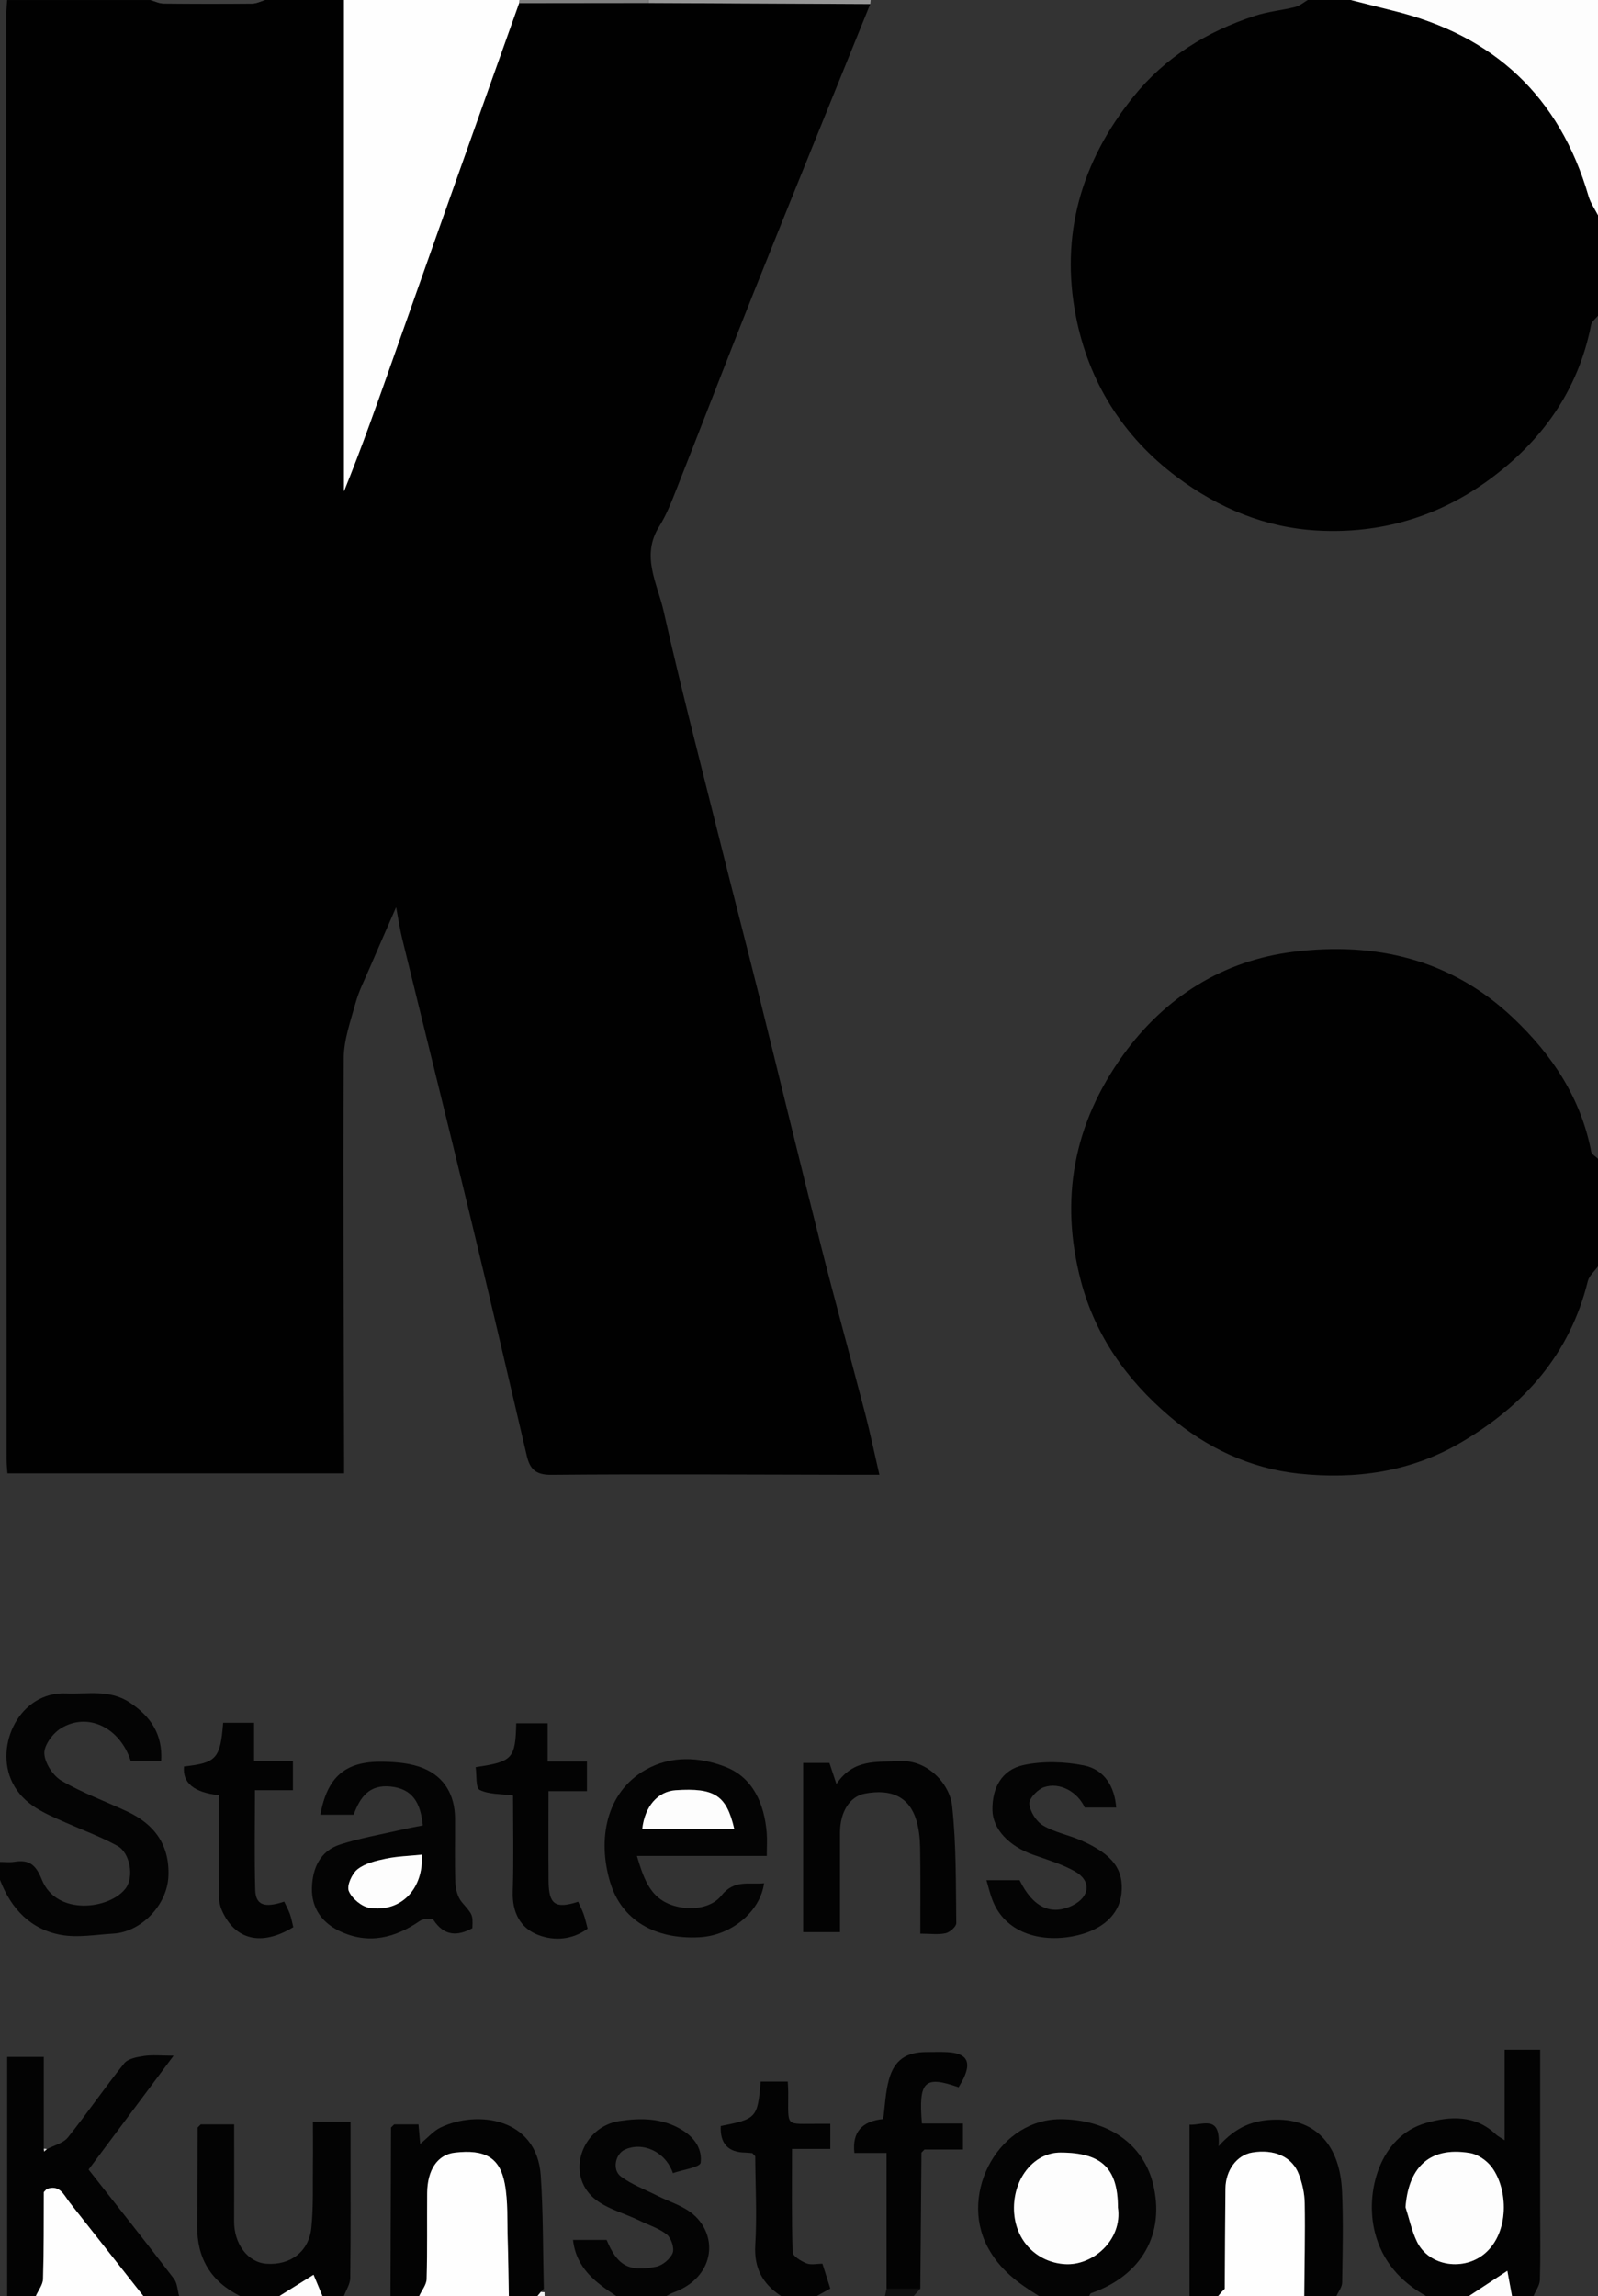 <?xml version="1.0" encoding="UTF-8"?>
<svg id="Layer_2" data-name="Layer 2" xmlns="http://www.w3.org/2000/svg" viewBox="0 0 445.57 639.85">
  <rect x="0" y="0" width="445.57" height="639.85" fill="#333333" stroke="none"/>
  <defs>
    <style>
      .cls-1 {
        fill: #040404;
      }

      .cls-2 {
        fill: #010101;
      }

      .cls-3 {
        fill: #030303;
      }

      .cls-4 {
        fill: #f0f0f0;
      }

      .cls-5 {
        fill: #fefefe;
      }

      .cls-6 {
        fill: #fdfdfd;
      }

      .cls-7 {
        fill: #969696;
      }

      .cls-8 {
        fill: #d3d3d3;
      }

      .cls-9 {
        fill: #dfdfdf;
      }

      .cls-10 {
        fill: #222;
      }

      .cls-11 {
        fill: #101010;
      }

      .cls-12 {
        fill: #3f3f3f;
      }

      .cls-13 {
        fill: gray;
      }

      .cls-14 {
        fill: #2d2d2d;
      }
    </style>
  </defs>
  <g id="Layer_1-2" data-name="Layer 1">
    <g>
      <path class="cls-2" d="m242.65,1.12c-10.77,26.63-21.62,53.22-32.3,79.89-7.34,18.35-14.41,36.82-21.68,55.2-1.42,3.59-2.83,7.27-4.87,10.51-5.17,8.21-.49,15.92,1.22,23.52,4.88,21.64,10.48,43.12,15.85,64.65,3.62,14.5,7.39,28.96,11,43.46,5.7,22.89,11.22,45.83,17.01,68.7,3.98,15.73,8.31,31.36,12.4,47.06,1.41,5.42,2.54,10.9,3.92,16.87-3.93,0-7.23,0-10.52,0-26.97-.04-53.94-.22-80.91.02-4.43.04-6.02-1.57-6.91-5.41-5.27-22.59-10.56-45.18-16.01-67.72-6.16-25.49-12.51-50.94-18.74-76.42-.58-2.35-.92-4.76-1.66-8.63-2.84,6.51-5.19,11.83-7.48,17.17-1.33,3.1-2.89,6.16-3.79,9.39-1.41,5.11-3.31,10.35-3.34,15.54-.2,36.98.01,73.97.1,110.96,0,1.46,0,2.92,0,4.71H2.07c-.08-1.22-.23-2.49-.23-3.76-.03-134.28-.05-268.57-.07-402.85,0-1.32.14-2.65.22-3.97,13.32,0,26.64,0,39.96,0,1.2.33,2.41.94,3.61.95,8.26.09,16.52.1,24.78.02,1.2-.01,2.38-.64,3.58-.98,7.33,0,14.65,0,21.98,0v136.93c5.01-12.34,9.39-24.84,13.8-37.34,6.2-17.55,12.41-35.1,18.64-52.64,5.45-15.37,10.94-30.73,16.4-46.09,12.03-.01,24.07-.03,36.1-.04,20.6.1,41.19.19,61.79.29Z"/>
      <path class="cls-2" d="m445.57,87.98c-.66.84-1.74,1.6-1.92,2.54-3.61,18.41-13.85,32.55-28.68,43.34-14.05,10.22-30.14,14.92-47.47,14-14.56-.77-27.66-6.19-39.35-14.94-15.15-11.33-24.63-26.64-28.17-44.84-4.38-22.56,1.46-43.06,16.06-61.14,9.01-11.16,20.51-18.14,33.82-22.52,3.65-1.2,7.57-1.54,11.31-2.49,1.25-.31,2.33-1.28,3.48-1.94,4,0,7.99,0,11.99,0,3.96,1,7.91,2.02,11.88,3,28,6.86,46.35,23.85,54.44,51.72.54,1.85,1.73,3.52,2.62,5.27v27.99Z"/>
      <path class="cls-2" d="m445.57,352.92c-.97,1.37-2.47,2.6-2.84,4.11-5.01,20.32-17.62,34.52-35.29,44.91-14.14,8.32-29.62,10.4-45.36,8.72-13.44-1.44-25.72-7.18-36.1-16.06-11.76-10.05-20.52-22.27-24.55-37.47-6.07-22.92-2.07-44.05,11.79-63.21,11.74-16.22,27.91-26.25,47.46-28.68,22.64-2.81,43.83,1.95,61.2,18.4,10.94,10.36,18.9,22.3,21.8,37.31.15.75,1.24,1.32,1.89,1.97v29.99Z"/>
      <path class="cls-5" d="m144.75.87c-5.47,15.36-10.95,30.72-16.4,46.09-6.23,17.54-12.44,35.09-18.64,52.64-4.41,12.5-8.79,25-13.8,37.34V0h48.95c0,.29-.04.58-.11.87Z"/>
      <path class="cls-3" d="m397.62,639.85c-7.13-4.02-12.22-9.66-14.27-17.79-2.79-11.07,1.27-26.73,14.28-30.45,6.5-1.86,13.67-2.35,19.42,3.15.53.51,1.23.84,2.49,1.68v-25.23h9.91c0,15.25,0,30.21,0,45.16,0,6.33.12,12.67-.08,18.99-.05,1.52-1.16,3-1.78,4.5h-5.99c-.43-2.32-.86-4.64-1.3-7.03-3.69,2.43-7.19,4.73-10.69,7.03h-11.99Zm-5.72-24.77c1.04,3.21,1.73,6.59,3.18,9.6,3.37,6.99,13.23,8.31,19.08,3.19,6.66-5.83,6.42-17.76,1.75-23.98-1.36-1.81-3.81-3.51-5.99-3.88-11.98-2.04-17.24,4.74-18.02,15.07Z"/>
      <path class="cls-3" d="m2,639.85v-66.65h10.21v25.61c.03.26.05.52.08.78.26-.23.53-.45.79-.68,1.99-1.06,4.56-1.65,5.86-3.27,5.39-6.73,10.27-13.89,15.67-20.61,1.07-1.34,3.59-1.8,5.53-2.08,2.4-.35,4.89-.08,8.27-.08-8.19,10.96-15.94,21.33-23.71,31.73,8.1,10.31,16.03,20.29,23.79,30.41.96,1.25,1,3.22,1.46,4.85h-9.99c-6.84-8.68-13.68-17.36-20.52-26.04-1.65-2.1-2.75-5.14-6.43-3.79-.27.29-.53.57-.8.86-.04,8.08.03,16.16-.22,24.23-.05,1.6-1.31,3.16-2.01,4.74H2Z"/>
      <path class="cls-1" d="m0,518.88c1.33,0,2.69.17,3.99-.04,4.12-.67,5.99.77,7.67,4.96,4.1,10.25,19.06,8.28,23.42,2.39,2.29-3.1,1.26-9.81-2.36-11.8-4.62-2.54-9.63-4.37-14.47-6.51-5.79-2.56-11.71-4.91-14.79-11.11-5.15-10.38,2.08-25.42,14.95-24.86,5.97.26,12.11-1.19,17.72,2.51,5.87,3.88,9.24,8.82,8.82,16.26h-8.52c-2.99-9.24-11.94-13.64-19.45-9.04-2.25,1.38-4.72,4.7-4.62,7.01.12,2.66,2.4,6.2,4.78,7.59,5.79,3.39,12.2,5.72,18.31,8.57,7.65,3.57,11.89,9.37,11.51,18.08-.35,8.06-7.62,15.52-15.39,15.97-4.85.28-9.86,1.2-14.54.36-8.51-1.54-13.96-7.31-17.03-15.34v-5Z"/>
      <path class="cls-1" d="m289.72,639.85c-5.79-3.53-11.03-7.36-14.39-13.75-7.98-15.18,3.39-36.04,21.11-35.53,14.31.41,22.63,8.32,25.03,17.88,3.54,14.12-3.21,25.74-17.28,30.63-.22.08-.33.5-.49.77h-13.99Zm21.99-24.7c-.02-10.9-4.57-15.25-15.99-15.29-7.14-.02-12.9,6.76-12.99,15.27-.09,8.92,6.11,15.33,14.24,15.83,7.74.48,16.07-6.75,14.74-15.82Z"/>
      <path class="cls-6" d="m445.57,59.99c-.89-1.75-2.08-3.42-2.62-5.27-8.09-27.87-26.44-44.86-54.44-51.72C384.55,2.02,380.6,1,376.64,0c22.98,0,45.96,0,68.93,0v59.99Z"/>
      <path class="cls-3" d="m66.94,639.85c-8.11-4.02-12.06-10.52-11.95-19.6.12-9.12.09-18.24.13-27.37.28-.29.57-.58.85-.87h9.32c0,9.15.04,18.07-.01,26.99-.04,6.33,3.81,11.47,9.01,11.85,6.67.48,11.85-3.34,12.53-10.05.6-5.92.35-11.94.43-17.91.05-3.78,0-7.57,0-11.6h10.49c0,2.02,0,4.1,0,6.18,0,12.46.07,24.92-.08,37.38-.02,1.67-1.15,3.33-1.76,5h-5.99c-.86-2.07-1.73-4.13-2.48-5.93-3.48,2.17-6.5,4.05-9.51,5.93h-10.99Z"/>
      <path class="cls-3" d="m331.68,639.85v-47.76c3.6.24,8.77-2.97,8.1,6,4.91-5.47,9.75-7.33,15.93-7.4,11.45-.14,17.92,7.43,18.49,19.95.38,8.48.16,16.99.03,25.48-.02,1.25-1.03,2.49-1.59,3.73h-8.99c.07-8.63.27-17.27.13-25.9-.04-2.69-.67-5.49-1.63-8.02-1.87-4.93-6.9-7.1-13.04-6.07-4.24.71-7.38,4.92-7.43,10.06-.09,9.3-.13,18.61-.19,27.91-.28.28-.56.57-.84.85-.33.39-.66.77-.98,1.16h-7.99Z"/>
      <path class="cls-3" d="m109.89,592.02h6.8c.13,1.54.27,3.07.47,5.44,2.21-1.82,3.71-3.62,5.63-4.55,10.24-4.97,26.88-2.73,27.98,13.29.72,10.52.6,21.09.86,31.64-.27.28-.54.56-.81.85-.32.39-.65.78-.97,1.18h-7.99c-.1-5.32-.15-10.64-.32-15.95-.16-5.12.13-10.35-.81-15.34-1.38-7.37-5.57-9.64-13.94-8.67-4.76.55-7.65,4.71-7.7,11.27-.06,7.99.08,15.98-.15,23.96-.05,1.6-1.35,3.15-2.07,4.73h-7.99c.05-15.66.1-31.33.15-46.99.28-.28.57-.56.85-.84Z"/>
      <path class="cls-1" d="m171.83,639.85c-5.68-3.75-11.15-7.67-12.06-15.64h9.37c2.96,7.09,6.07,9.01,13.8,7.47,1.79-.36,3.94-2.15,4.61-3.81.54-1.34-.37-4.14-1.58-5.13-2.15-1.76-5.03-2.62-7.59-3.88-4.59-2.25-10.17-3.54-13.55-6.99-6.88-7.03-2.16-19.26,7.89-20.79,5.84-.89,11.95-.94,17.59,2.57,3.66,2.27,5.5,5.52,5.05,9.05-.16,1.27-5.03,1.95-7.73,2.9-2.11-6.09-8.49-8.82-13.44-6.54-2.62,1.21-3.57,5.63-1.06,7.49,3.02,2.24,6.7,3.59,10.09,5.32,3.41,1.73,7.36,2.85,10.15,5.29,7.09,6.18,5.78,17.59-5.62,21.72-.68.25-1.3.65-1.95.98h-13.99Z"/>
      <path class="cls-5" d="m116.89,639.85c.72-1.58,2.03-3.14,2.07-4.73.23-7.98.08-15.97.15-23.96.05-6.56,2.94-10.72,7.7-11.27,8.37-.97,12.56,1.29,13.94,8.67.93,4.99.65,10.21.81,15.34.17,5.32.22,10.63.32,15.95h-24.98Z"/>
      <path class="cls-5" d="m341.5,637.83c.06-9.3.1-18.61.19-27.91.05-5.14,3.19-9.35,7.43-10.06,6.14-1.03,11.16,1.13,13.04,6.07.96,2.52,1.59,5.33,1.63,8.02.14,8.63-.06,17.27-.13,25.9h-23.98c.33-.39.66-.77.98-1.16.28-.28.56-.57.84-.85Z"/>
      <path class="cls-3" d="m217.79,639.85c-5.12-3.35-7.58-7.74-7.2-14.19.49-8.23.04-16.51-.01-24.77-.27-.29-.54-.58-.81-.86-.66-.05-1.32-.15-1.98-.16q-7.18-.1-6.82-7.41c9.98-1.95,10.26-2.26,11.13-12.39h7.55c.05,1.02.13,1.97.13,2.91.05,10.17-1.08,8.78,8.6,8.87.96,0,1.93,0,3.14,0v7h-10.68c0,9.7-.13,19.25.17,28.79.04,1.1,2.33,2.48,3.83,3.09,1.27.52,2.92.11,4.48.11.75,2.37,1.45,4.57,2.19,6.93-1.35.75-2.54,1.41-3.74,2.07h-9.99Z"/>
      <path class="cls-5" d="m9.99,639.85c.7-1.58,1.96-3.14,2.01-4.74.25-8.07.18-16.15.22-24.23.27-.29.53-.57.8-.86,3.68-1.35,4.78,1.69,6.43,3.79,6.84,8.68,13.68,17.36,20.52,26.04H9.99Z"/>
      <path class="cls-7" d="m242.65,1.12c-20.6-.1-41.19-.19-61.79-.29-.01-.28-.02-.55-.03-.83h61.94c-.04.37-.08.75-.12,1.12Z"/>
      <path class="cls-6" d="m409.6,639.85c3.5-2.3,7-4.6,10.69-7.03.44,2.4.87,4.71,1.3,7.03h-11.99Z"/>
      <path class="cls-13" d="m180.83,0c0,.28.02.55.03.83-12.03.01-24.07.03-36.1.04.06-.29.1-.58.11-.87h35.97Z"/>
      <path class="cls-6" d="m77.92,639.85c3.01-1.88,6.03-3.76,9.51-5.93.75,1.79,1.61,3.86,2.48,5.93h-11.99Z"/>
      <path class="cls-12" d="m73.93,0c-1.19.34-2.38.97-3.58.98-8.26.08-16.52.07-24.78-.02C44.37.94,43.16.33,41.96,0c10.66,0,21.31,0,31.97,0Z"/>
      <path class="cls-11" d="m246.76,639.85c.15-.67.29-1.34.44-2.02,3.14,0,6.27,0,9.41,0l-1.85,2.01h-7.99Z"/>
      <path class="cls-4" d="m149.86,639.85c.32-.39.65-.78.97-1.18.33.03.66.06.99.09.01.36.02.73.04,1.09h-2Z"/>
      <path class="cls-1" d="m117.89,508.68c-.61-6.21-2.79-10.2-9.02-10.82-5.89-.59-8.46,2.93-10.26,7.86h-9.29c1.96-10.57,6.92-14.94,17.39-14.77,3.82.06,7.9.4,11.36,1.83,5.9,2.44,8.76,7.5,8.81,13.97.04,5.99-.13,11.98.09,17.97.07,1.83.66,4.01,1.8,5.36,2.95,3.48,3.13,3.33,2.94,7.27-4.3,2.34-7.93,2.13-10.87-2.35-.35-.53-2.8-.35-3.73.29-7.01,4.83-14.41,6.65-22.38,2.88-4.91-2.33-7.89-6.42-7.75-12.02.13-5.55,2.3-10.36,7.93-12.16,5.61-1.79,11.47-2.8,17.23-4.13,1.94-.45,3.9-.79,5.76-1.16Zm-.25,8.17c-3.59.37-6.86.45-10.01,1.11-2.75.58-5.79,1.28-7.9,2.94-1.58,1.24-3.09,4.6-2.46,6.1.86,2.07,3.62,4.37,5.84,4.69,8.72,1.25,14.99-5.22,14.54-14.84Z"/>
      <path class="cls-1" d="m177.59,517.22c2.1,6.97,4.01,12.75,11.96,14.26,4.76.91,9.34-.37,11.55-3.18,3.63-4.62,7.78-3.03,11.94-3.48-1.06,7.9-9.1,14.57-18,15.05-12.46.66-21.72-4.79-24.89-15.26-3.64-12.02-1.17-25.13,9.83-31.39,7.2-4.1,15.16-3.59,22.26-.85,7.7,2.97,10.87,10.24,11.54,18.36.16,1.96.02,3.95.02,6.48h-36.2Zm27.15-7.55c-2.16-9.38-5.49-11.49-16.31-10.78-5,.33-8.63,4.47-9.34,10.78h25.65Z"/>
      <path class="cls-3" d="m223.94,538.45v-47.16h7.33c.48,1.45,1.01,3.04,1.95,5.87,4.79-7.15,11.34-6.02,17.66-6.38,7.7-.44,13.93,6.31,14.6,12.48,1.18,10.81,1.02,21.77,1.16,32.67.01.97-1.77,2.54-2.95,2.81-2.04.47-4.27.13-7.08.13,0-8.04.08-15.94-.05-23.85-.04-2.59-.31-5.27-1.05-7.74-1.94-6.45-6.87-8.87-14.39-7.44-4.19.8-6.9,5.1-6.9,10.87.01,9.14,0,18.28,0,27.73h-10.28Z"/>
      <path class="cls-1" d="m275.05,523.97h9.25c3.68,7.56,8.77,9.96,14.74,7.04,4.88-2.39,5.36-6.87.65-9.52-3.58-2.01-7.63-3.22-11.54-4.59-6.83-2.39-11.34-7.19-11.43-12.46-.11-6.17,2.58-11.26,8.71-12.57,5.4-1.15,11.44-.97,16.88.13,5.51,1.12,8.5,5.74,8.92,11.72h-8.76c-1.97-4.33-6.91-7.17-11.34-5.68-1.78.6-4.21,3.12-4.11,4.6.15,2.15,1.88,4.92,3.76,6.05,3.22,1.94,7.16,2.65,10.66,4.19,8.85,3.89,11.98,8.15,11.25,14.87-.63,5.78-5.31,10.3-13.55,11.86-9.23,1.75-19-1.02-22.47-10.25-.62-1.64-1.02-3.37-1.62-5.39Z"/>
      <path class="cls-3" d="m256.61,637.84h-9.41v-37.86h-8.97q-.98-8.57,8.03-9.46c.51-3.7.63-7.48,1.61-11.03,1.5-5.42,4.82-7.61,10.31-7.63,1.99,0,3.99-.09,5.98.02,5.34.29,6.74,2.56,4.53,7.26-.41.87-.93,1.69-1.4,2.53-9.51-3.34-11.22-1.72-10.23,10.09h11.44v7.25h-10.73c-.28.29-.56.57-.84.86-.11,12.66-.21,25.31-.32,37.97Z"/>
      <path class="cls-3" d="m61.04,500.28q-10.41-1.13-9.73-8.01c9.04-.99,10.13-2.19,10.91-12.17h8.62v10.7h10.84v8.09h-10.59c0,9.56-.17,18.67.08,27.77.12,4.27,2.56,5.11,8.07,3.28.53,1.13,1.16,2.23,1.58,3.41.43,1.19.65,2.46.96,3.71-8.87,5.4-16.32,3.63-19.97-4.82-.49-1.13-.73-2.45-.74-3.68-.06-9.32-.03-18.64-.03-28.28Z"/>
      <path class="cls-3" d="m152.94,499.14c0,8.79-.05,16.93.02,25.08.05,6.55,1.89,7.8,8.25,5.75.52,1.16,1.11,2.3,1.53,3.5.43,1.2.69,2.45,1.11,4-4.23,3.12-9.28,3.5-13.8,1.76-5.02-1.93-7.27-6.36-7.08-12.11.29-8.93.08-17.88.08-26.76-3.4-.46-6.72-.27-9.31-1.56-1.14-.57-.79-4.14-1.11-6.34,10.29-1.5,11.09-2.38,11.31-12.22h8.76v10.65h10.96v8.26h-10.71Z"/>
      <path class="cls-14" d="m55.97,592.01c-.28.29-.57.58-.85.87.28-.29.57-.58.85-.87Z"/>
      <path class="cls-11" d="m109.89,592.02c-.28.28-.57.56-.85.84.28-.28.57-.56.85-.84Z"/>
      <path class="cls-8" d="m13.08,598.91c-.26.23-.53.45-.79.68-.03-.26-.05-.52-.08-.78.3-.05.59-.02.87.1Z"/>
      <path class="cls-9" d="m256.92,599.87c.28-.29.56-.57.84-.86-.28.29-.56.57-.84.86Z"/>
      <path class="cls-8" d="m209.77,600.02c.27.29.54.58.81.86-.27-.29-.54-.58-.81-.86Z"/>
      <path class="cls-14" d="m151.82,638.76c-.33-.03-.66-.06-.99-.09.27-.28.54-.56.81-.85.23.28.29.59.18.93Z"/>
      <path class="cls-6" d="m391.9,615.08c.77-10.33,6.04-17.11,18.02-15.07,2.18.37,4.63,2.07,5.99,3.88,4.67,6.23,4.91,18.15-1.75,23.98-5.85,5.12-15.71,3.8-19.08-3.19-1.45-3.01-2.14-6.39-3.18-9.6Z"/>
      <path class="cls-8" d="m13.01,610.02c-.27.29-.53.57-.8.86.27-.29.53-.57.8-.86Z"/>
      <path class="cls-6" d="m311.71,615.14c1.34,9.07-6.99,16.3-14.74,15.82-8.13-.5-14.34-6.92-14.24-15.83.09-8.51,5.85-15.29,12.99-15.27,11.43.03,15.98,4.38,15.99,15.29Z"/>
      <path class="cls-10" d="m341.5,637.83c-.28.28-.56.57-.84.85.28-.28.56-.57.84-.85Z"/>
      <path class="cls-6" d="m117.64,516.85c.46,9.62-5.81,16.09-14.54,14.84-2.22-.32-4.98-2.61-5.84-4.69-.63-1.51.89-4.87,2.46-6.1,2.12-1.66,5.15-2.36,7.9-2.94,3.15-.66,6.42-.74,10.01-1.11Z"/>
      <path class="cls-6" d="m204.73,509.67h-25.65c.71-6.31,4.35-10.45,9.34-10.78,10.81-.71,14.14,1.4,16.31,10.78Z"/>
    </g>
  </g>
</svg>